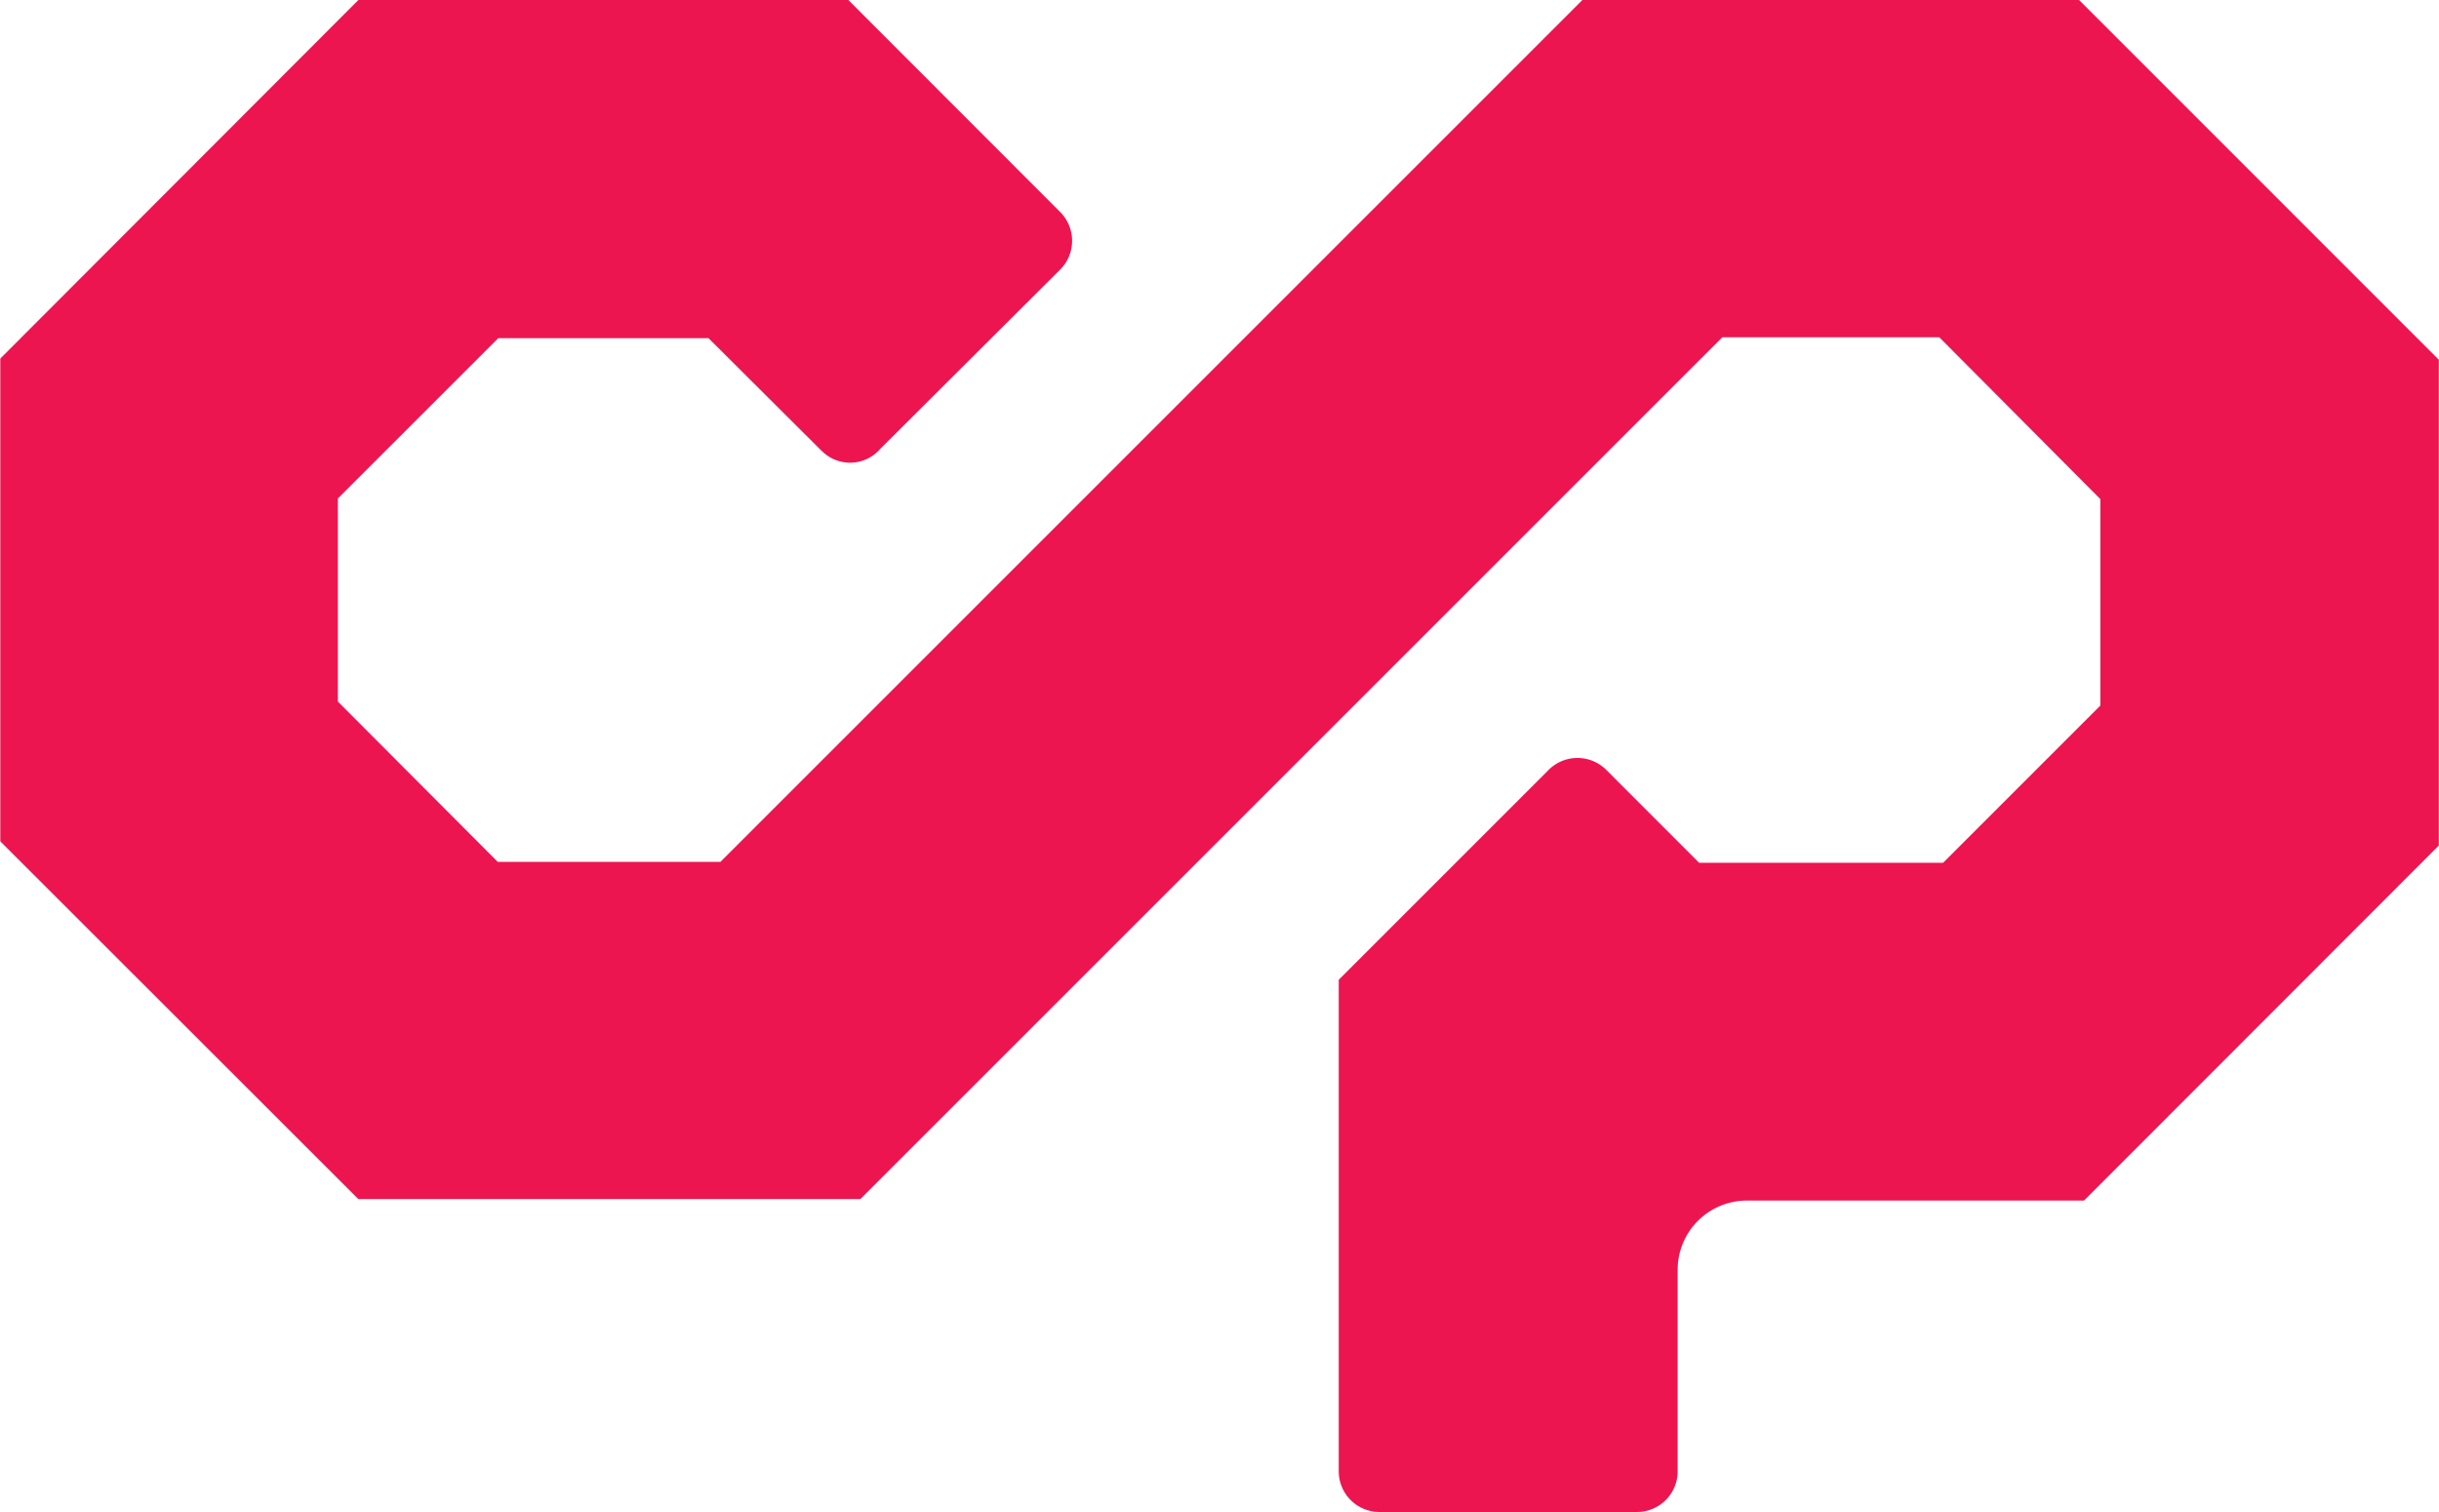 <svg id="Layer_1" data-name="Layer 1" xmlns="http://www.w3.org/2000/svg" viewBox="0 0 403.23 250"><defs><style>.cls-1{fill:#ec1550;}</style></defs><path class="cls-1" d="M326.61,139.78l-58.68,58.73H212.17a11.44,11.44,0,0,0-11.42,11.42V243.4A6.73,6.73,0,0,1,194,250H151.45a6.73,6.73,0,0,1-6.73-6.72h0V162l34.85-34.85a6.74,6.74,0,0,1,9.35.12l15.38,15.39h40.33l26-26V82.52L244,55.76H208.14L65.63,198.26h-83l-59.19-59.15V59.29L-17.36,0h81L98.76,35.15a6.74,6.74,0,0,1,0,9.33L68.91,74.23a6.59,6.59,0,0,1-9.29.67l-.49-.45L40.52,55.91H5.77L-20.75,82.42V116L5.69,142.51h36.8L185,0h82.12l59.47,59.48v80.3Z" transform="translate(76.61 0)"/></svg>